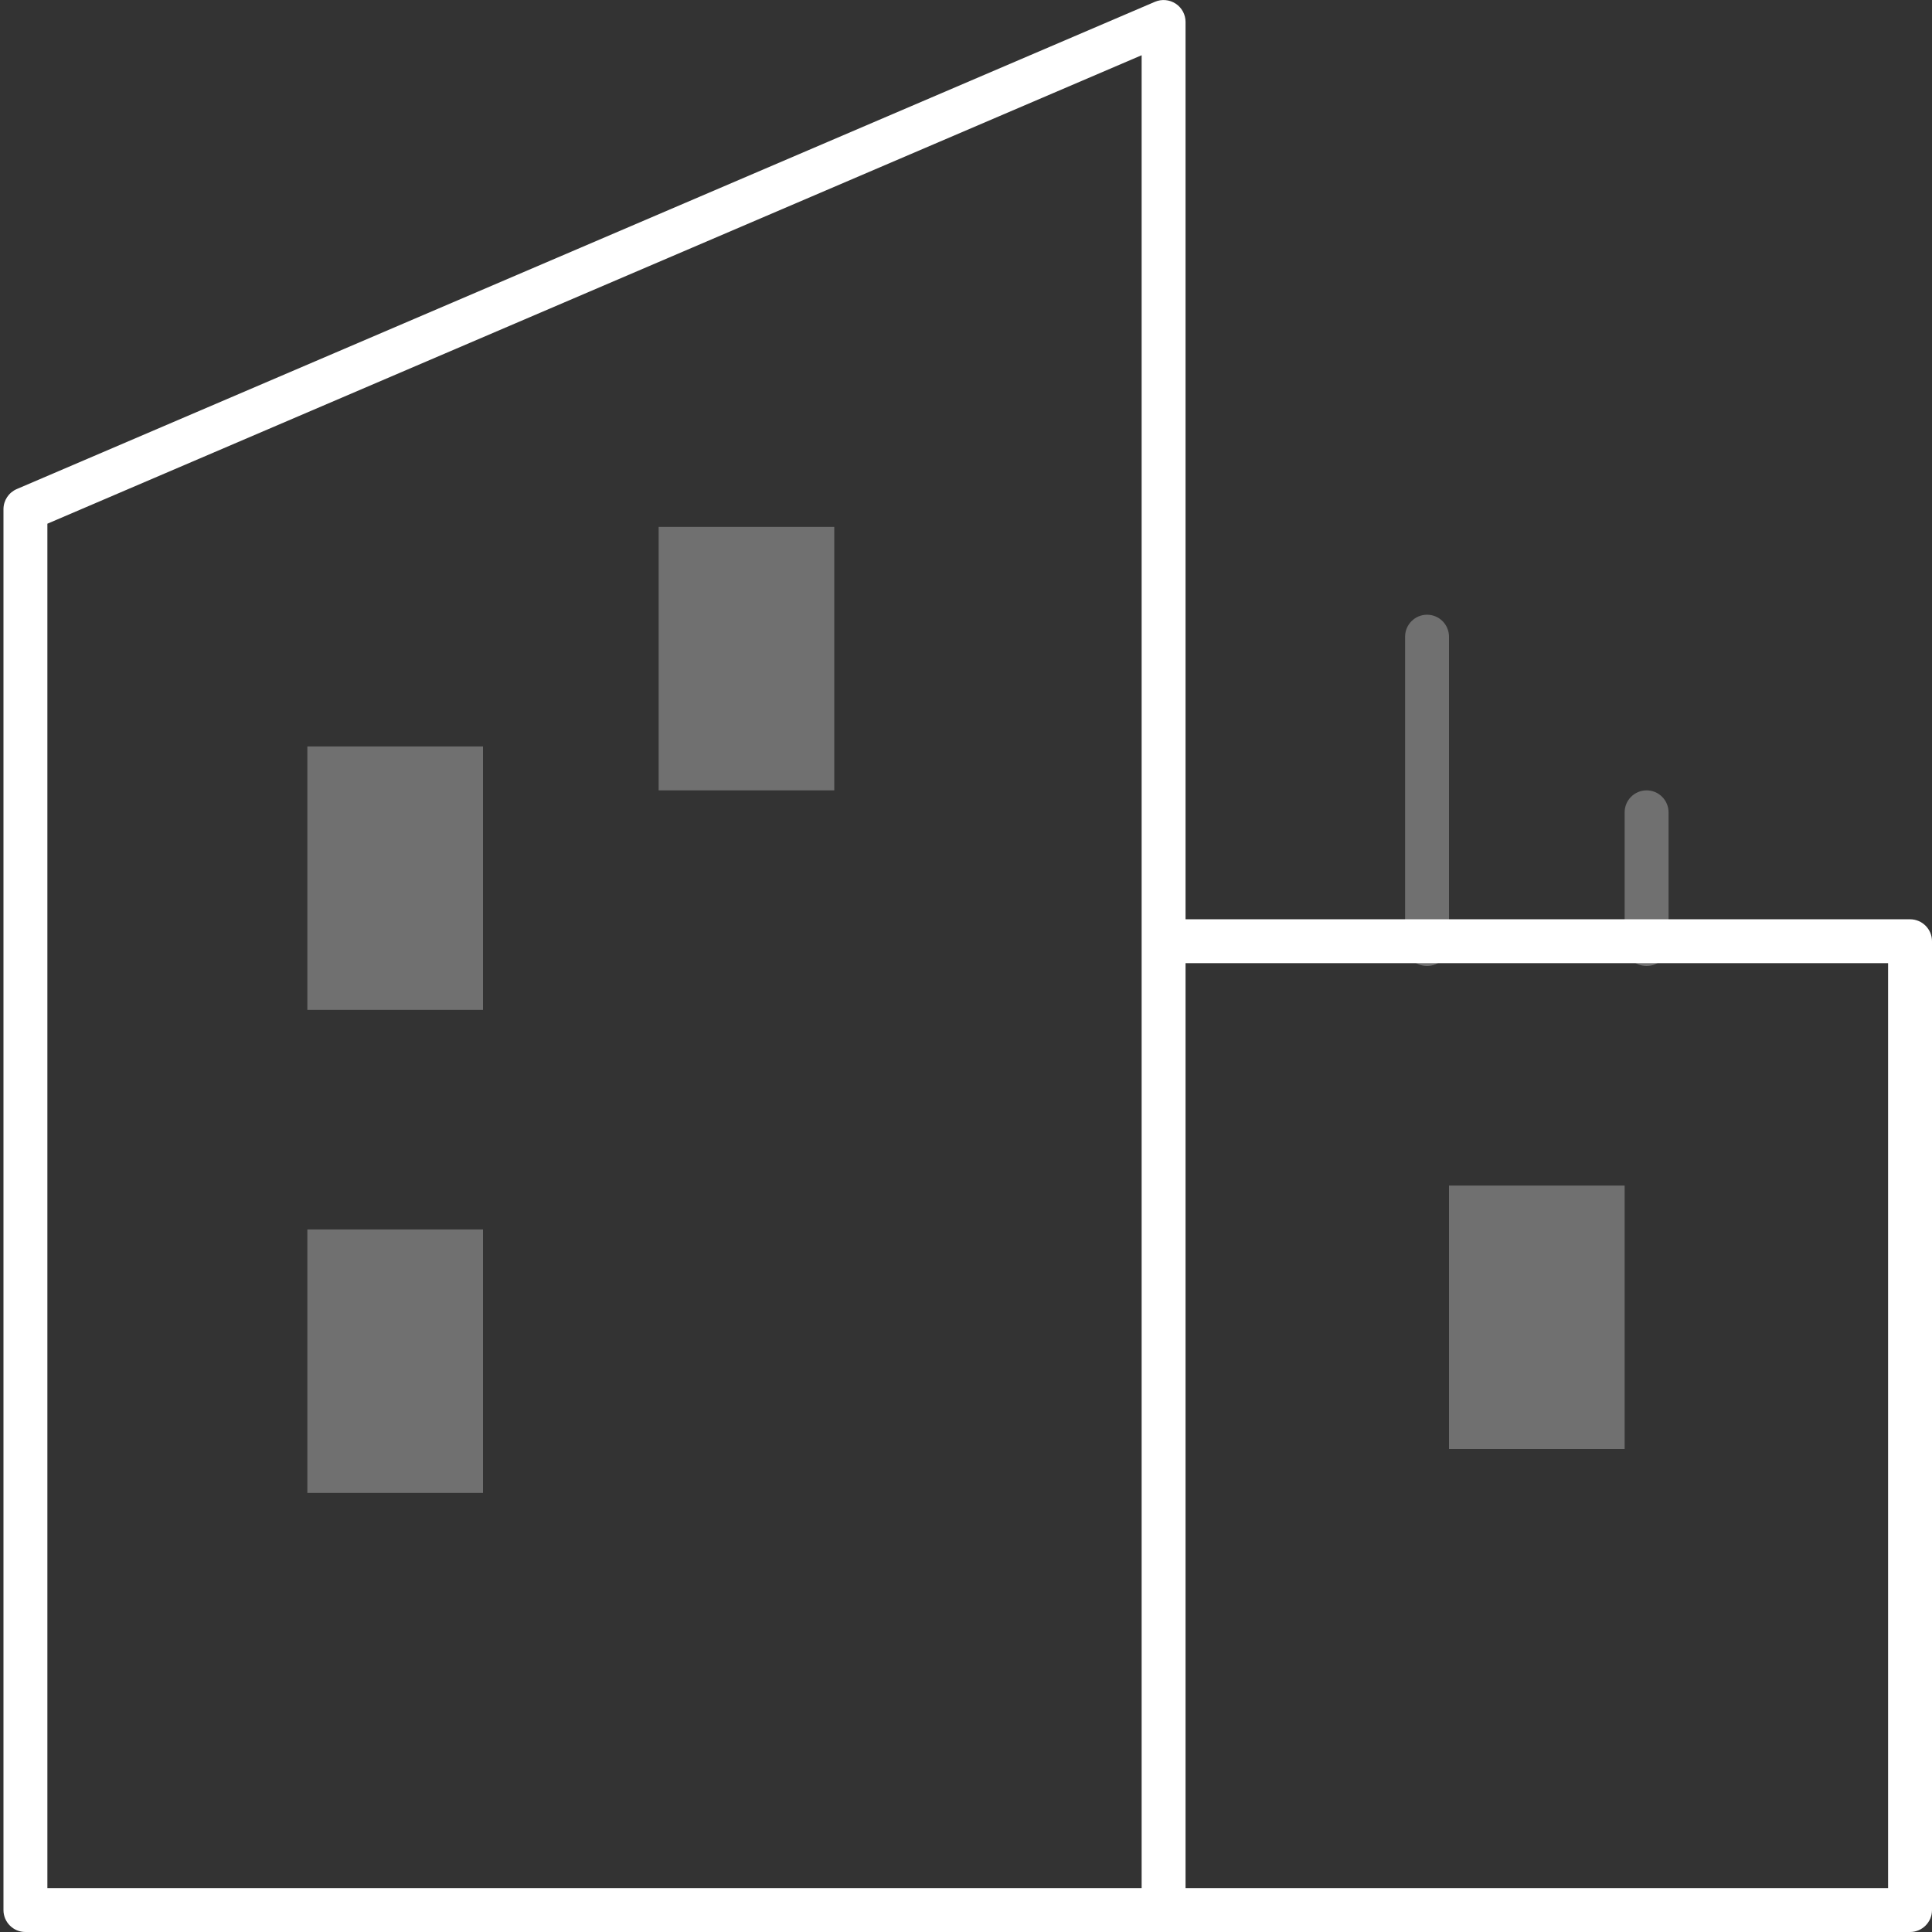 <?xml version="1.0" encoding="UTF-8"?>
<svg width="44px" height="44px" viewBox="0 0 44 44" version="1.1" xmlns="http://www.w3.org/2000/svg" xmlns:xlink="http://www.w3.org/1999/xlink">
    <rect x="0" y="0" width="44" height="44" fill="#333333" stroke="none"/>
    <!-- Generator: Sketch 44.1 (41455) - http://www.bohemiancoding.com/sketch -->
    <title>icon_category_business__xxl__white</title>
    <desc>Created with Sketch.</desc>
    <defs></defs>
    <g id="Actual" stroke="none" stroke-width="1" fill="none" fill-rule="evenodd">
        <g id="Payment-hub-00" transform="translate(-51, -159)">
            <g id="row" transform="translate(15, 145)">
                <g id="item">
                    <g id="icon_category_business__xxl__white" transform="translate(34, 12)">
                        <g id="ungroup">
                            <rect id="Rectangle-path" x="0" y="0" width="48" height="48"></rect>
                            <g id="a1" opacity="0.4"></g>
                            <path d="M2.579,46 L28.5,46 L45.5,46 C45.776,46 46,45.776 46,45.5 L46,23.436 C46,23.16 45.776,22.936 45.5,22.936 L29,22.936 L29,2.5 C29,2.332 28.916,2.175 28.775,2.083 C28.634,1.991 28.457,1.975 28.303,2.041 L2.382,13.138 C2.198,13.217 2.079,13.397 2.079,13.597 L2.079,45.5 C2.079,45.776 2.302,46 2.579,46 L2.579,46 Z M29,23.936 L45,23.936 L45,45 L29,45 L29,23.936 L29,23.936 Z M3.079,13.927 L28,3.258 L28,23.436 L28,45 L3.079,45 L3.079,13.927 L3.079,13.927 Z" id="Shape" fill="#FFFFFF"></path>
                            <path d="M34.5,24 C34.776,24 35,23.776 35,23.5 L35,16.5 C35,16.224 34.776,16 34.5,16 C34.224,16 34,16.224 34,16.5 L34,23.5 C34,23.776 34.224,24 34.5,24 L34.5,24 Z" id="Shape" fill="#FFFFFF" opacity="0.3"></path>
                            <rect id="Rectangle-path" fill="#FFFFFF" opacity="0.3" x="35" y="29" width="4" height="6"></rect>
                            <rect id="Rectangle-path" fill="#FFFFFF" opacity="0.3" x="9" y="30" width="4" height="6"></rect>
                            <rect id="Rectangle-path" fill="#FFFFFF" opacity="0.3" x="9" y="19" width="4" height="6"></rect>
                            <rect id="Rectangle-path" fill="#FFFFFF" opacity="0.3" x="17" y="14" width="4" height="6"></rect>
                            <path d="M39.5,24 C39.776,24 40,23.776 40,23.5 L40,20.5 C40,20.224 39.776,20 39.5,20 C39.224,20 39,20.224 39,20.5 L39,23.5 C39,23.776 39.224,24 39.5,24 L39.5,24 Z" id="Shape" fill="#FFFFFF" opacity="0.3"></path>
                        </g>
                    </g>
                </g>
            </g>
        </g>
    </g>
</svg>
